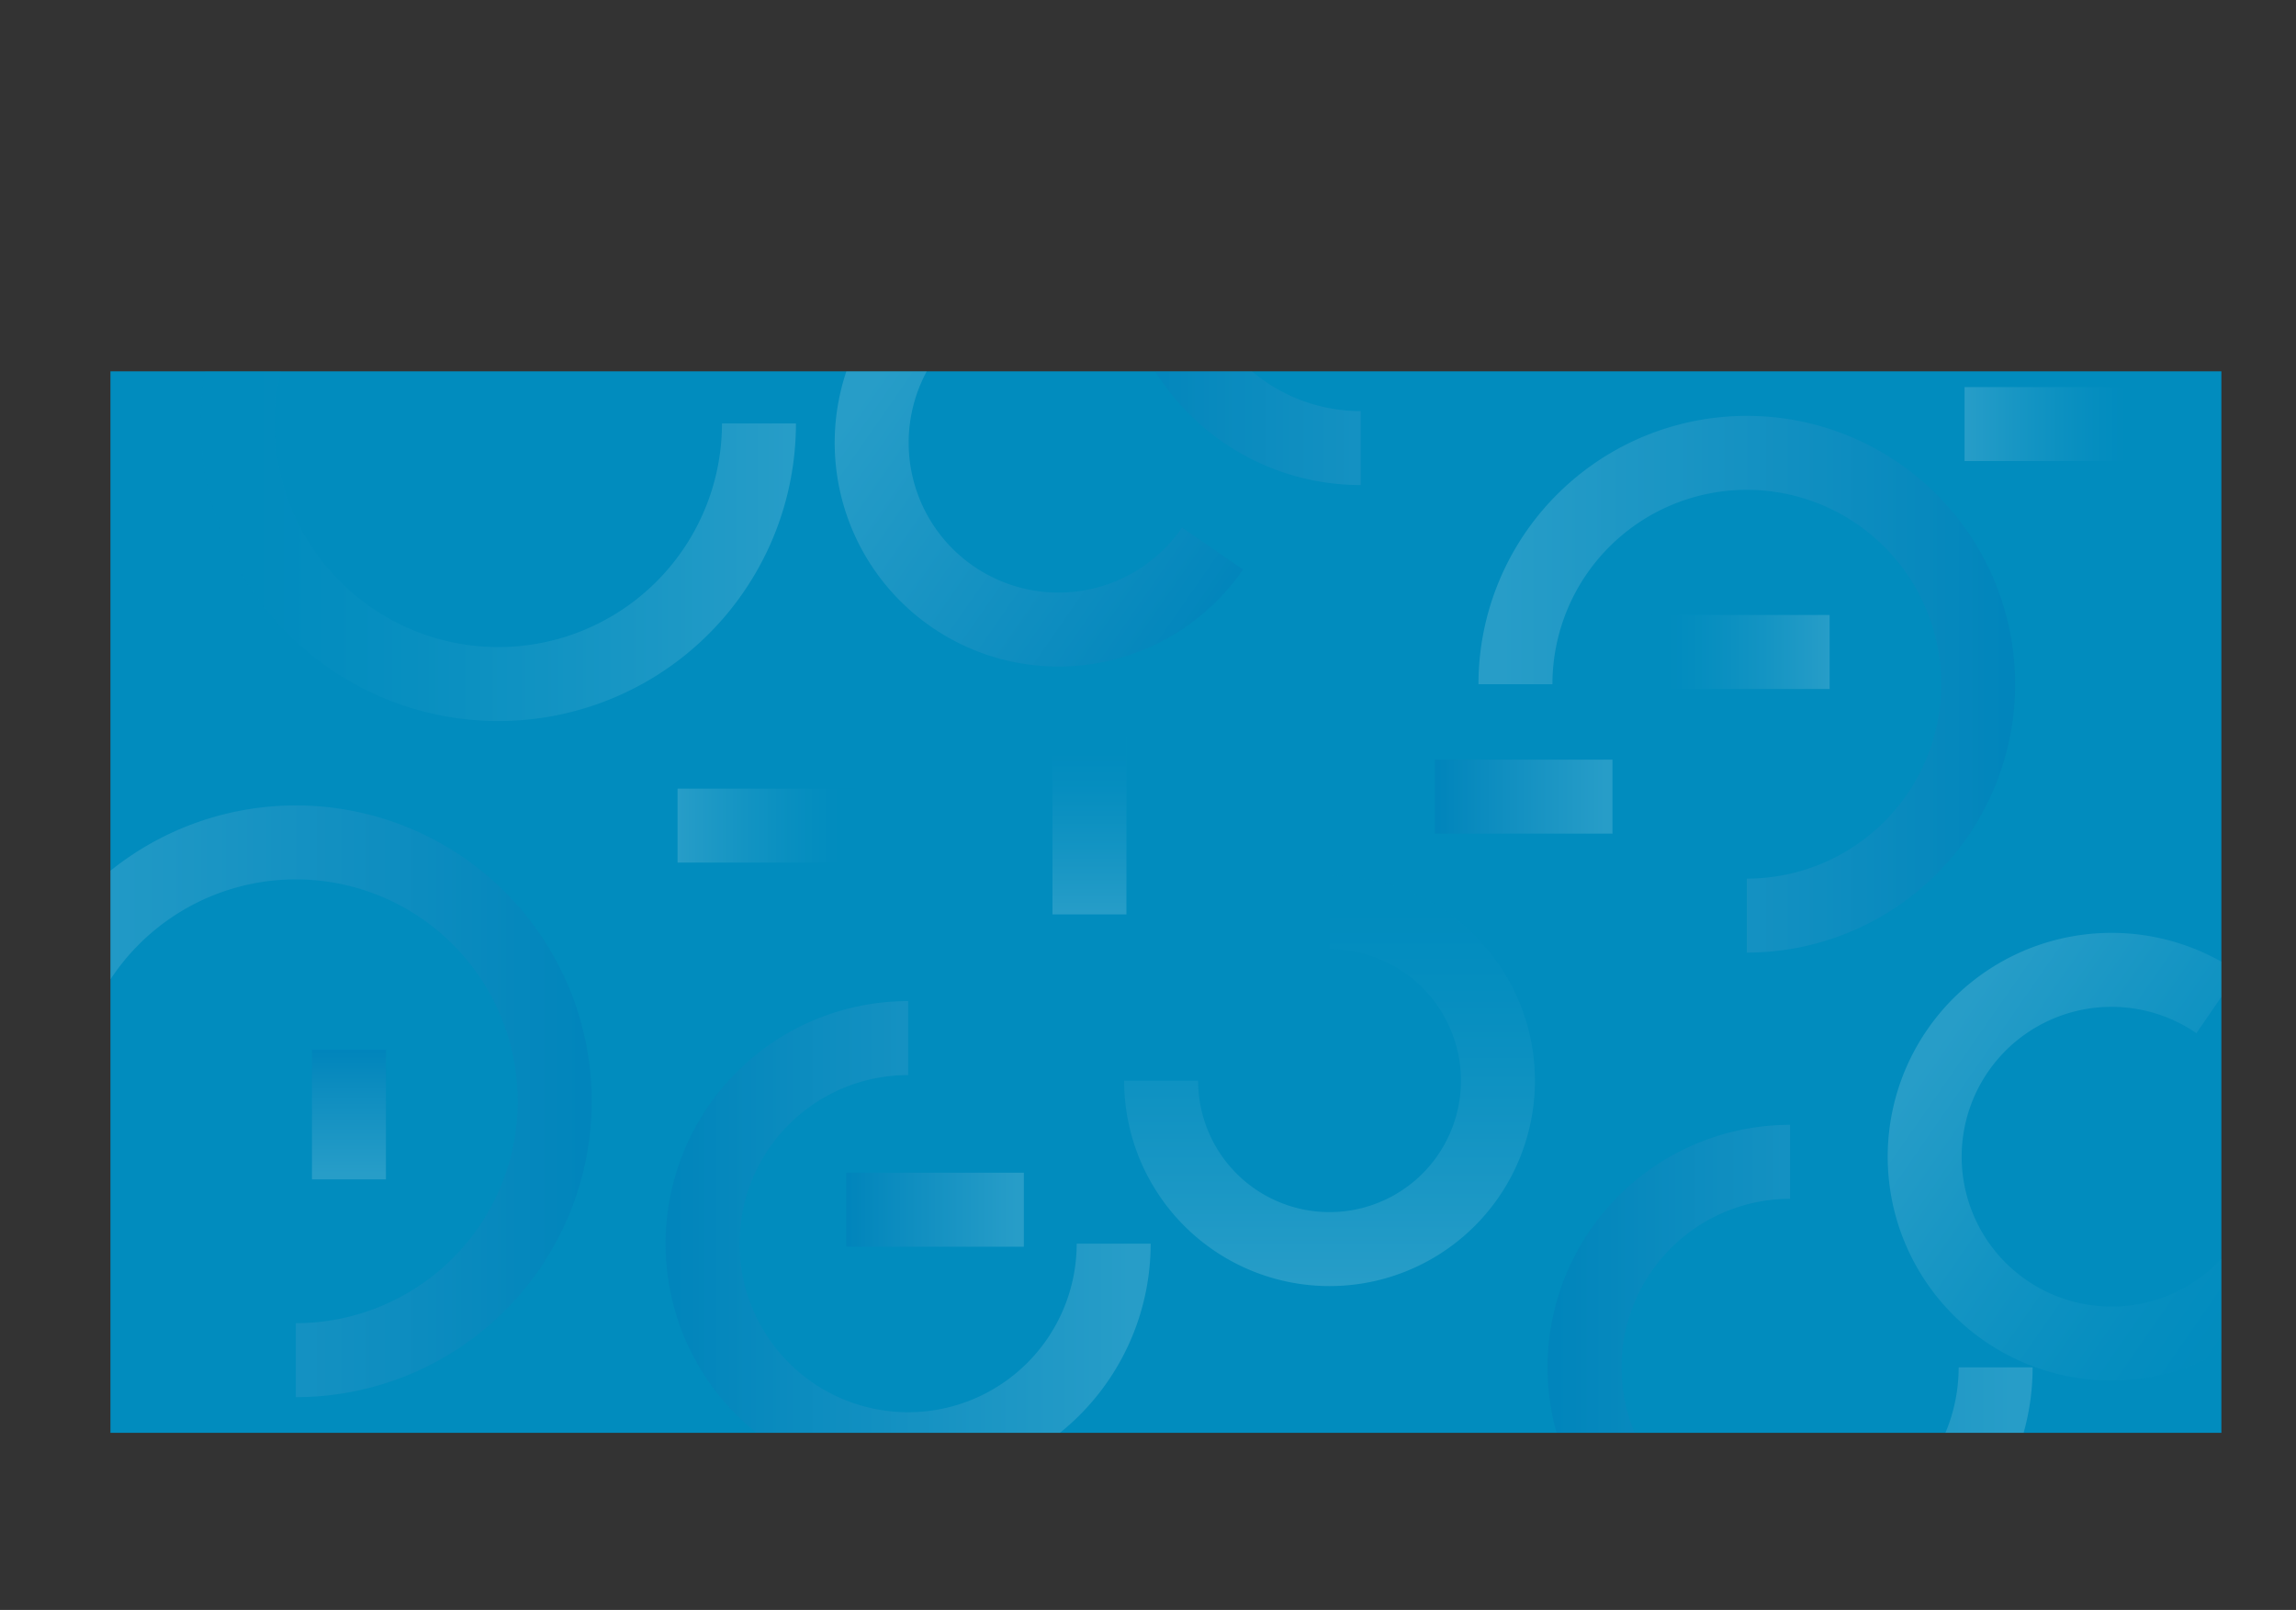 <svg xmlns="http://www.w3.org/2000/svg" xmlns:xlink="http://www.w3.org/1999/xlink" viewBox="0 0 1566.24 1098.19"><rect x="0" y="0" width="1566.24" height="1098.19" fill="#333333" stroke="none"/><defs><style>.cls-1,.cls-10,.cls-11,.cls-12,.cls-13,.cls-14,.cls-15,.cls-16,.cls-17,.cls-18,.cls-19,.cls-20,.cls-5,.cls-6,.cls-7,.cls-8,.cls-9{fill:none;}.cls-2{fill:#018cbe;}.cls-3{opacity:0.15;}.cls-4{clip-path:url(#clip-path);}.cls-10,.cls-11,.cls-12,.cls-13,.cls-14,.cls-15,.cls-16,.cls-17,.cls-18,.cls-19,.cls-20,.cls-5,.cls-6,.cls-7,.cls-8,.cls-9{stroke-linejoin:round;stroke-width:50.46px;}.cls-5{stroke:url(#linear-gradient);}.cls-6{stroke:url(#linear-gradient-2);}.cls-7{stroke:url(#linear-gradient-3);}.cls-8{stroke:url(#linear-gradient-4);}.cls-9{stroke:url(#linear-gradient-5);}.cls-10{stroke:url(#linear-gradient-6);}.cls-11{stroke:url(#linear-gradient-7);}.cls-12{stroke:url(#linear-gradient-8);}.cls-13{stroke:url(#linear-gradient-9);}.cls-14{stroke:url(#linear-gradient-10);}.cls-15{stroke:url(#linear-gradient-11);}.cls-16{stroke:url(#linear-gradient-12);}.cls-17{stroke:url(#linear-gradient-13);}.cls-18{stroke:url(#linear-gradient-14);}.cls-19{stroke:url(#linear-gradient-15);}.cls-20{stroke:url(#linear-gradient-16);}</style><clipPath id="clip-path" transform="translate(75.34 253.3)"><rect class="cls-1" width="1440" height="724.09"/></clipPath><linearGradient id="linear-gradient" x1="1290.2" y1="477.91" x2="1411.36" y2="477.91" gradientTransform="translate(-163.25 -33.16)" gradientUnits="userSpaceOnUse"><stop offset="0.08" stop-color="#018cbe"/><stop offset="0.16" stop-color="#0990c0"/><stop offset="0.29" stop-color="#209ac6"/><stop offset="0.44" stop-color="#45abcf"/><stop offset="0.62" stop-color="#79c2dd"/><stop offset="0.81" stop-color="#bae0ed"/><stop offset="1" stop-color="#fff"/></linearGradient><linearGradient id="linear-gradient-2" x1="617.29" y1="881.51" x2="948.18" y2="881.51" gradientTransform="translate(-238.59 -286.46)" gradientUnits="userSpaceOnUse"><stop offset="0.02" stop-color="#0060ac"/><stop offset="0.23" stop-color="#3a84bf"/><stop offset="0.96" stop-color="#fff"/></linearGradient><linearGradient id="linear-gradient-3" x1="1218.97" y1="965.9" x2="1549.86" y2="965.9" xlink:href="#linear-gradient-2"/><linearGradient id="linear-gradient-4" x1="926.02" y1="1750.82" x2="1256.91" y2="1750.82" gradientTransform="matrix(1, 0, 0, -1, -238.59, 1662.97)" xlink:href="#linear-gradient-2"/><linearGradient id="linear-gradient-5" x1="818.07" y1="1904.64" x2="1184.2" y2="1904.64" gradientTransform="translate(2117.41 2118.07) rotate(180)" xlink:href="#linear-gradient-2"/><linearGradient id="linear-gradient-6" x1="1789.1" y1="1620.15" x2="2192.75" y2="1620.15" gradientTransform="translate(2117.41 2118.07) rotate(180)" xlink:href="#linear-gradient-2"/><linearGradient id="linear-gradient-7" x1="369.46" y1="1353.56" x2="649.68" y2="1353.56" gradientTransform="translate(2185.17 -25.71) rotate(90)" xlink:href="#linear-gradient"/><linearGradient id="linear-gradient-8" x1="1331.11" y1="1903.41" x2="1636.48" y2="1903.41" gradientTransform="matrix(-0.82, -0.57, 0.57, -0.82, 791.59, 2457.91)" xlink:href="#linear-gradient-2"/><linearGradient id="linear-gradient-9" x1="463.31" y1="1908.85" x2="768.68" y2="1908.85" gradientTransform="matrix(-0.82, -0.57, 0.57, -0.82, 791.59, 2457.91)" xlink:href="#linear-gradient"/><linearGradient id="linear-gradient-10" x1="300.19" y1="322.01" x2="706.22" y2="322.01" gradientTransform="translate(-238.59 -286.46)" xlink:href="#linear-gradient"/><linearGradient id="linear-gradient-11" x1="740.54" y1="858.37" x2="861.69" y2="858.37" gradientTransform="translate(-163.25 -33.16)" xlink:href="#linear-gradient-2"/><linearGradient id="linear-gradient-12" x1="1142.06" y1="576.58" x2="1263.21" y2="576.58" gradientTransform="translate(-163.25 -33.16)" xlink:href="#linear-gradient-2"/><linearGradient id="linear-gradient-13" x1="72.97" y1="1120.34" x2="194.13" y2="1120.34" gradientTransform="translate(1863.51 429.63) rotate(90)" xlink:href="#linear-gradient"/><linearGradient id="linear-gradient-14" x1="935.07" y1="1166.39" x2="1056.23" y2="1166.39" gradientTransform="translate(2396.37 1455.67) rotate(180)" xlink:href="#linear-gradient"/><linearGradient id="linear-gradient-15" x1="1813.02" y1="892.49" x2="1934.17" y2="892.49" gradientTransform="translate(2396.37 1455.67) rotate(180)" xlink:href="#linear-gradient"/><linearGradient id="linear-gradient-16" x1="182.39" y1="1252.97" x2="318.16" y2="1252.97" gradientTransform="translate(1491.01 597.16) rotate(90) scale(0.65 1)" xlink:href="#linear-gradient-2"/></defs><g id="Layer_2" data-name="Layer 2"><g id="Bgs"><rect class="cls-2" x="75.34" y="253.3" width="1440" height="724.09"/></g><g id="Info"><g class="cls-3"><g class="cls-4"><line class="cls-5" x1="1126.95" y1="444.75" x2="1248.1" y2="444.75"/><path class="cls-6" d="M684.36,595.05A140.22,140.22,0,1,1,544.14,454.83" transform="translate(75.34 253.3)"/><path class="cls-7" d="M1286,679.44a140.22,140.22,0,1,1-140.22-140.21" transform="translate(75.34 253.3)"/><path class="cls-8" d="M993.09-87.85A140.21,140.21,0,0,0,852.87-228.06,140.2,140.2,0,0,0,712.66-87.85,140.2,140.2,0,0,0,852.87,52.36" transform="translate(75.34 253.3)"/><path class="cls-9" d="M958.44,213.44a157.83,157.83,0,1,1,157.83,157.83" transform="translate(75.34 253.3)"/><path class="cls-10" d="M-50.11,497.93A176.59,176.59,0,1,1,126.48,674.52" transform="translate(75.34 253.3)"/><path class="cls-11" d="M831.61,369A114.88,114.88,0,1,1,716.74,483.86" transform="translate(75.34 253.3)"/><path class="cls-12" d="M751.79,120.89A127.46,127.46,0,1,1,718.93-56.35" transform="translate(75.34 253.3)"/><path class="cls-13" d="M1470.11,607.93a127.46,127.46,0,1,1-32.86-177.24" transform="translate(75.34 253.3)"/><path class="cls-14" d="M442.39,35.55A177.78,177.78,0,1,1,264.61-142.23" transform="translate(75.34 253.3)"/><line class="cls-15" x1="577.28" y1="825.2" x2="698.44" y2="825.2"/><line class="cls-16" x1="978.8" y1="543.41" x2="1099.96" y2="543.41"/><line class="cls-17" x1="743.17" y1="502.6" x2="743.17" y2="623.76"/><line class="cls-18" x1="1461.3" y1="289.28" x2="1340.14" y2="289.28"/><line class="cls-19" x1="583.36" y1="563.18" x2="462.2" y2="563.18"/><line class="cls-20" x1="238.04" y1="716.03" x2="238.04" y2="804.51"/></g></g></g></g></svg>
